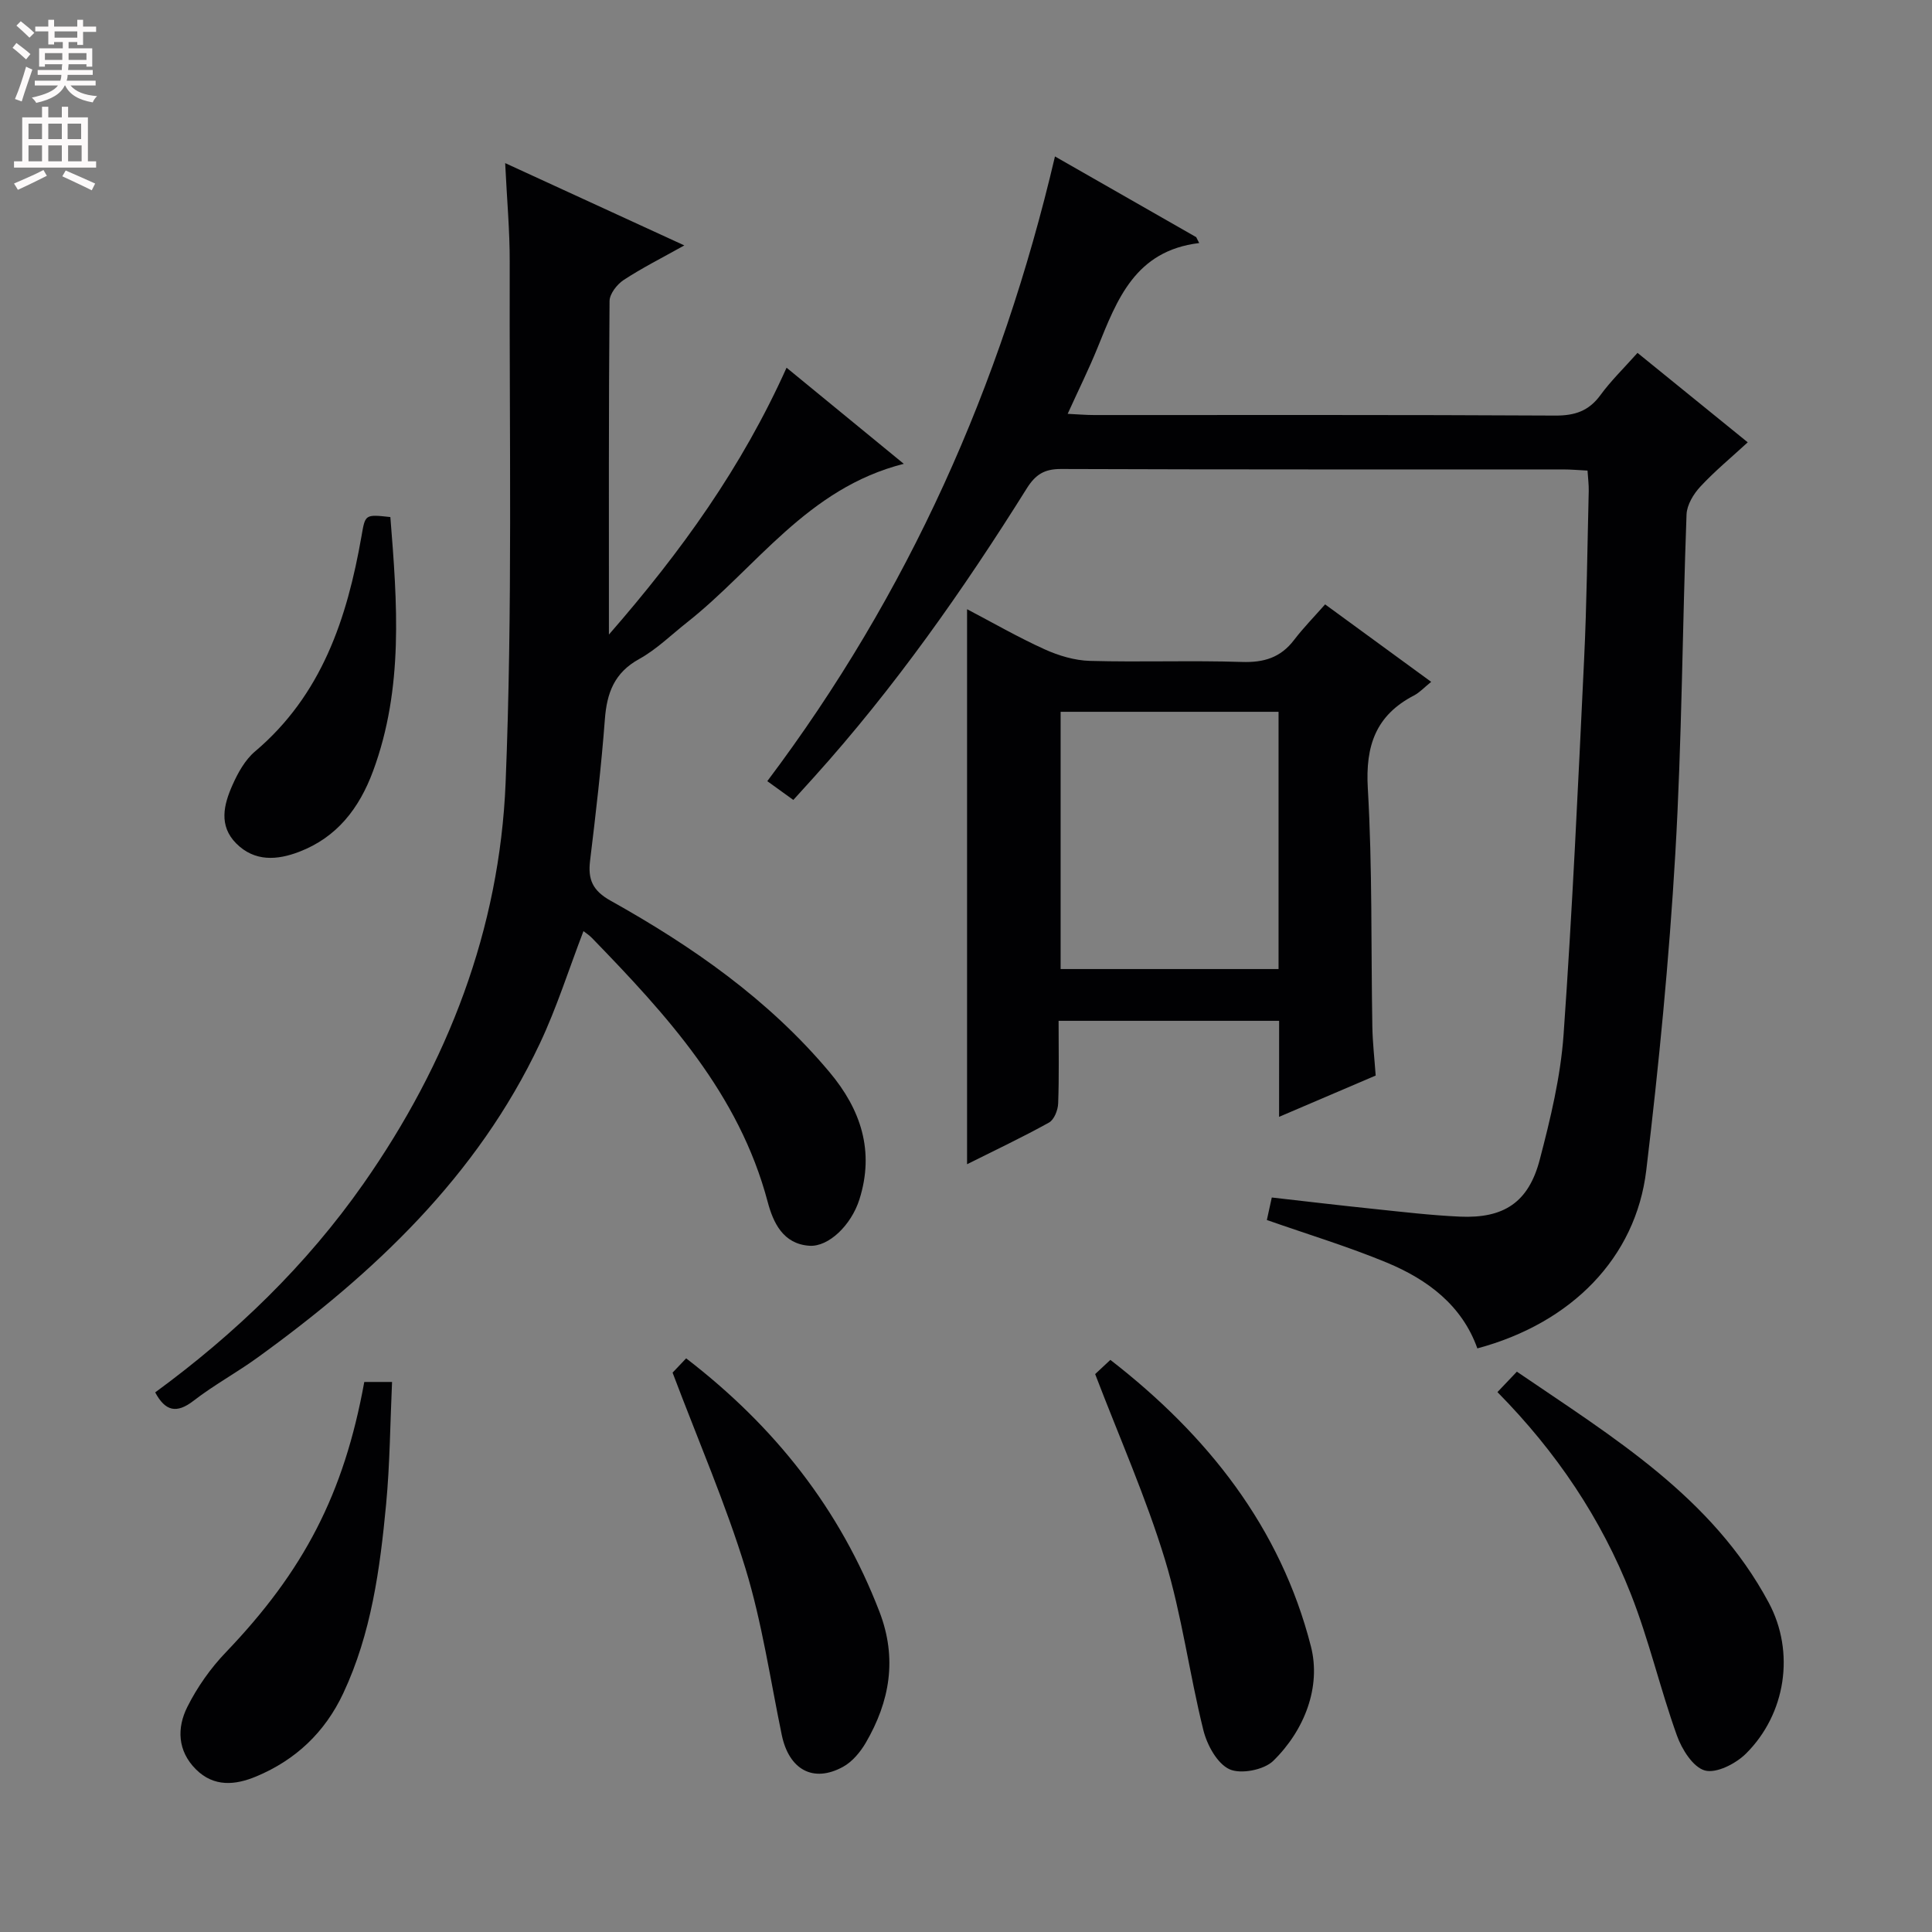 <svg enable-background="new 0 0 400 400" viewBox="0 0 400 400" xmlns="http://www.w3.org/2000/svg"><rect x="0" y="0" width="400" height="400" fill="#808080" stroke="none"/><g fill="#010103"><path d="m339.03 73.06c7.78 6.31 15.12 12.27 22.82 18.52-3.39 3.12-6.82 5.95-9.81 9.17-1.42 1.52-2.78 3.78-2.86 5.76-.87 23.44-.96 46.92-2.33 70.32-1.28 21.87-3.4 43.72-6.01 65.48-2.17 18.1-15.48 31.63-34.97 36.86-3.17-8.91-10.3-14.25-18.72-17.75-8.06-3.34-16.46-5.88-24.86-8.83.28-1.3.6-2.72 1.02-4.66 6.99.79 14.03 1.63 21.07 2.36 5.95.62 11.9 1.33 17.87 1.6 9.11.41 14.23-2.95 16.54-11.8 2.22-8.48 4.31-17.16 4.93-25.86 1.83-25.86 3.01-51.76 4.25-77.66.56-11.63.67-23.28.96-34.91.03-1.29-.15-2.59-.25-4.23-1.83-.09-3.44-.24-5.06-.24-34.65-.01-69.3.04-103.96-.09-3.45-.01-5.28 1.15-7.09 4.04-13.17 21.04-27.41 41.31-44.07 59.79-1.32 1.47-2.65 2.93-4.25 4.69-1.92-1.38-3.62-2.61-5.39-3.89 29.18-38.77 48.41-81.8 59.56-129.34 9.89 5.65 19.56 11.18 29.24 16.71.21.41.41.81.62 1.22-13.28 1.6-17.01 11.72-21.04 21.66-1.8 4.44-3.94 8.74-6.19 13.7 2.07.1 3.78.25 5.5.25 31.82.01 63.64-.07 95.46.11 4.04.02 6.92-.94 9.33-4.22 2.14-2.94 4.78-5.5 7.69-8.76z"/><path d="m120.8 192.78c-3.04 7.91-5.52 15.83-9.04 23.28-12.96 27.46-34.29 47.54-58.44 65.01-4.31 3.12-9.03 5.68-13.23 8.93-3.53 2.73-5.86 2.19-7.96-1.72 16.58-12.15 31.27-26.28 43.13-43.22 17.47-24.95 28.18-52.67 29.42-82.97 1.46-35.91.75-71.91.85-107.87.02-6.46-.58-12.93-.94-20.45 12.52 5.75 24.3 11.16 37.09 17.04-4.7 2.63-8.77 4.67-12.56 7.16-1.38.91-2.91 2.87-2.92 4.37-.19 22.48-.13 44.96-.13 69.04 15.06-17.28 27.5-34.61 36.78-55.25 7.94 6.51 15.65 12.84 24.27 19.9-20.05 5.07-30.53 21.52-44.9 32.85-3.27 2.58-6.3 5.58-9.9 7.57-5.15 2.84-6.68 7.03-7.09 12.5-.74 9.77-1.88 19.51-3.06 29.24-.48 3.91.53 6.21 4.25 8.29 16.92 9.45 32.7 20.45 45.31 35.48 6.53 7.78 9.36 16.38 6.2 26.37-1.68 5.31-6.37 9.86-10.35 9.59-5.47-.36-7.51-4.82-8.65-9.12-5.93-22.36-20.88-38.63-36.35-54.58-.55-.58-1.24-1.01-1.78-1.44z"/><path d="m264.83 211.35c-15.56 0-30.33 0-45.66 0 0 5.89.12 11.51-.09 17.12-.05 1.37-.83 3.35-1.89 3.94-5.47 3.04-11.14 5.71-16.97 8.63 0-38.44 0-76.42 0-114.91 5.3 2.78 10.56 5.81 16.05 8.3 2.91 1.32 6.22 2.31 9.38 2.4 10.49.29 21-.12 31.48.22 4.55.15 8.01-.9 10.79-4.55 1.91-2.5 4.13-4.76 6.43-7.37 7.62 5.57 14.55 10.63 21.96 16.04-1.4 1.12-2.37 2.2-3.58 2.83-7.88 4.1-10.05 10.39-9.54 19.19.96 16.43.65 32.93.94 49.41.06 3.29.44 6.58.69 10.08-6.37 2.72-12.74 5.44-20 8.55.01-7.08.01-13.55.01-19.88zm-.12-63.98c-15.45 0-30.32 0-45.12 0v53.26h45.12c0-17.92 0-35.49 0-53.26z"/><path d="m310.03 288.22c1.41-1.48 2.53-2.66 4.02-4.23 19.97 13.62 40.43 25.95 52.14 47.81 5.51 10.27 3.55 23.07-4.71 31.27-2.1 2.08-6.11 4.14-8.5 3.49-2.45-.67-4.78-4.39-5.8-7.26-3.46-9.65-5.77-19.73-9.52-29.25-6.14-15.61-15.36-29.39-27.63-41.83z"/><path d="m139.25 284.19c.21-.22 1.43-1.51 2.81-2.96 18.47 14.21 31.86 31.28 40.02 52.46 3.72 9.66 2.16 18.56-2.83 27.13-1.13 1.93-2.78 3.92-4.69 4.97-6.19 3.41-11.22.6-12.71-6.61-2.38-11.51-4.08-23.23-7.5-34.42-4.11-13.41-9.73-26.35-15.1-40.57z"/><path d="m226.74 284.49c.52-.49 1.71-1.6 3.15-2.94 20.12 15.6 35.24 34.68 41.53 59.35 2.12 8.33-1.3 17.31-7.81 23.67-1.93 1.88-6.73 2.81-9.07 1.73-2.54-1.18-4.63-5.01-5.39-8.07-2.91-11.7-4.45-23.79-7.95-35.3-3.89-12.79-9.35-25.09-14.46-38.44z"/><path d="m75.42 286.12h5.75c-.39 8.49-.44 16.95-1.23 25.33-1.27 13.4-3.06 26.74-8.88 39.14-3.78 8.05-9.83 13.78-17.98 17.19-4.33 1.82-8.79 2.27-12.53-1.47-3.81-3.81-3.95-8.56-1.76-12.92 2.05-4.09 4.81-8.01 7.98-11.31 16.08-16.8 24.43-32.7 28.65-55.96z"/><path d="m80.82 107.05c1.41 17.68 2.8 35.35-3.58 52.59-2.86 7.73-7.49 13.73-15.31 16.72-4.53 1.74-9.21 2.09-13.02-1.73-3.68-3.7-2.58-8.05-.78-12.09 1.12-2.53 2.61-5.22 4.67-6.96 13.83-11.7 19.06-27.55 22.04-44.55.79-4.54.68-4.56 5.98-3.98z"/></g><path d="m2.6 9.9.8-1c.9.7 1.9 1.4 2.9 2.3l-.9 1.1c-1.1-1-2-1.8-2.8-2.4zm.5 10.6c.9-2.1 1.6-4.3 2.3-6.7.4.2.8.4 1.3.6-.7 2.1-1.5 4.3-2.2 6.6zm.3-15.2.9-.9c1 .8 2 1.6 2.8 2.4l-1 1c-.9-.9-1.8-1.7-2.7-2.5zm12.6-1.2h1.2v1.4h2.7v1.1h-2.7v2.7h-1.2v-.6h-1.8v1.3h4.9v3.8h-1.2v-.5h-3.7c0 .4-.1.9-.1 1.2h5.1v1h-5.2c0 .5-.1.9-.2 1.2h6v1h-5.2c1.1 1.3 2.9 2 5.5 2.2-.4.4-.7.8-.9 1.3-2.9-.5-4.8-1.6-5.7-3.5h-.1c-.8 1.7-2.7 2.9-5.9 3.6-.2-.4-.6-.8-.9-1.1 2.8-.6 4.6-1.4 5.4-2.5h-4.8v-1h5.3c.1-.3.2-.7.2-1.2h-4.9v-1h5c0-.4 0-.8.1-1.2h-3.6v.5h-1.2v-3.8h4.9v-1.3h-1.8v.5h-1.2v-2.7h-2.7v-1h2.7v-1.4h1.2v1.4h4.8zm-6.7 8.3h3.6c0-.4 0-.9 0-1.4h-3.6zm1.9-4.6h4.8v-1.3h-4.7v1.3zm6.7 3.2h-3.7v1.4h3.7z" fill="#fcfafa"/><path d="m8.7 22.1h1.3v2.2h2.8v-2.2h1.3v2.2h4.1v9.1h1.7v1.3h-17v-1.3h1.7v-9.1h4.1zm.3 13.1.7 1.2c-1.8.9-3.8 1.9-6 2.9-.2-.4-.5-.8-.8-1.3 2.3-1 4.4-1.9 6.1-2.8zm-3.1-6.4h2.8v-3.2h-2.8zm0 4.6h2.8v-3.3h-2.8zm4.1-4.6h2.8v-3.2h-2.8zm0 4.6h2.8v-3.3h-2.8zm3.6 1.9c2.1.9 4.1 1.8 6.1 2.7l-.7 1.4c-2.2-1.1-4.2-2-6.1-2.9zm3.2-9.7h-2.8v3.2h2.8zm-2.7 7.8h2.8v-3.3h-2.8z" fill="#fcfafa"/></svg>